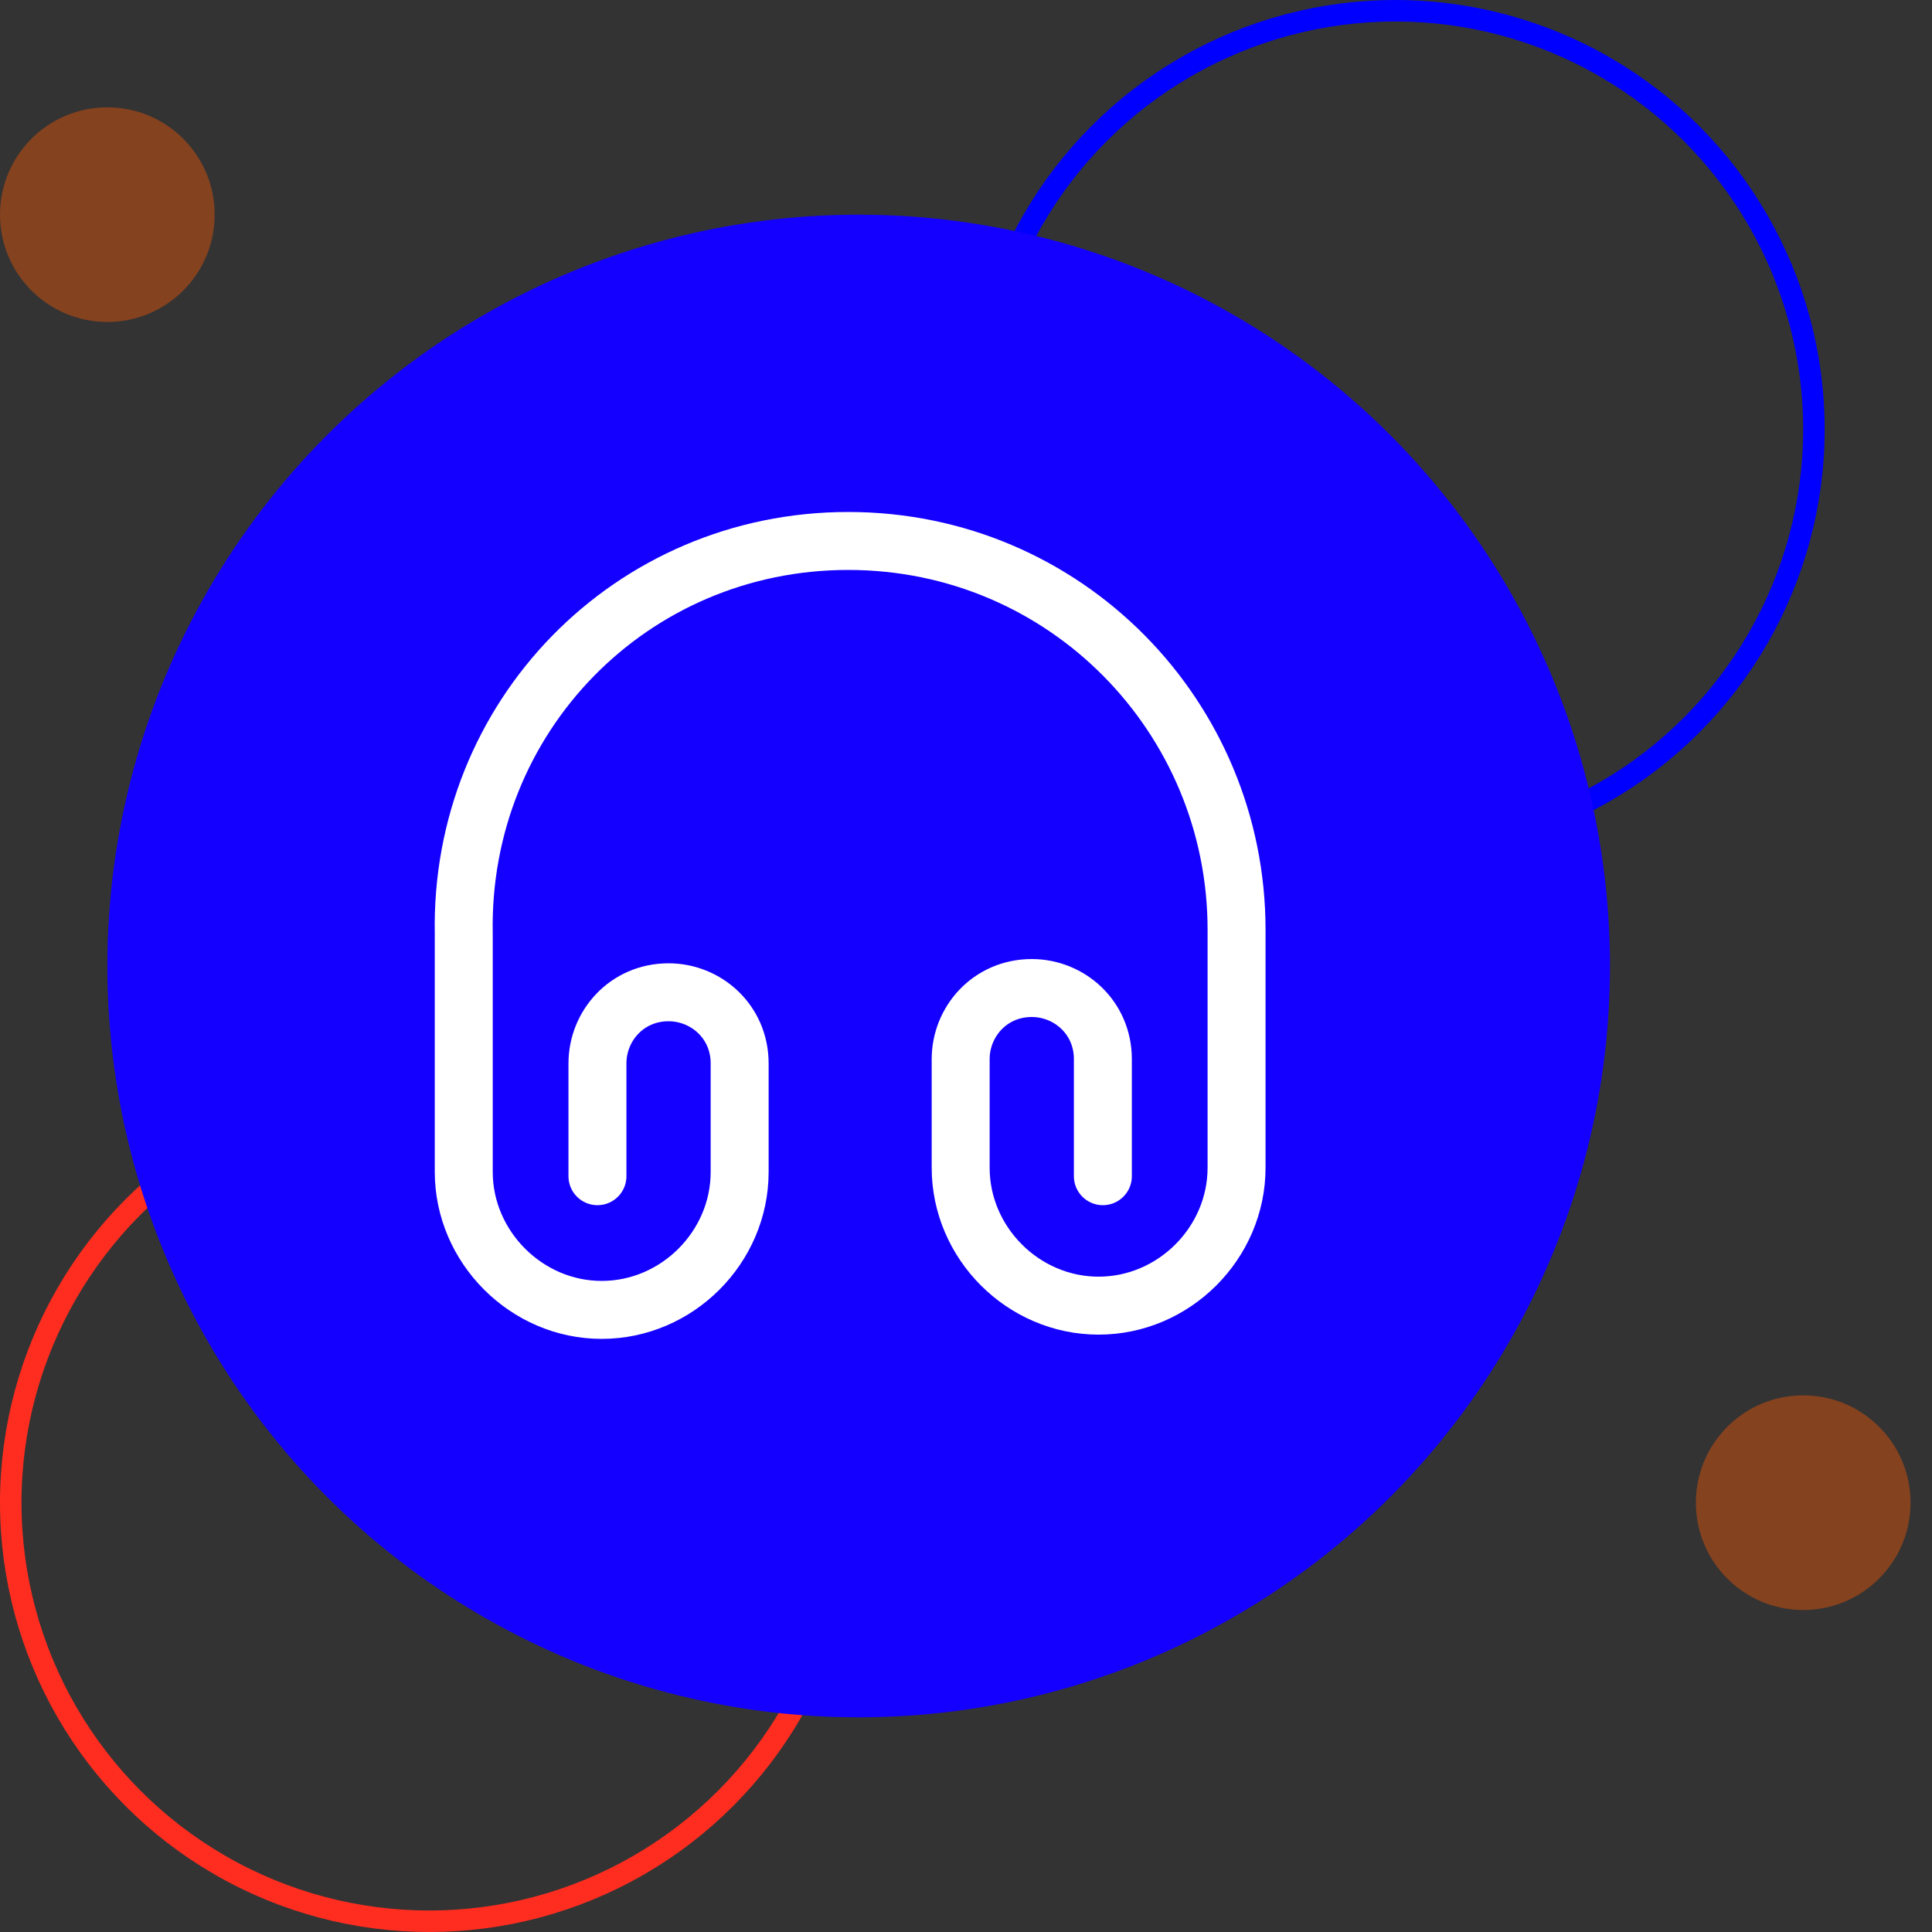 <svg width="50" height="50" viewBox="0 0 50 50" fill="none" xmlns="http://www.w3.org/2000/svg">
<rect x="0" y="0" width="50" height="50" fill="#333333" stroke="none"/>
<g id="Group 15457">
<circle id="Ellipse 60" cx="11.111" cy="38.889" r="10.833" stroke="#FF2D20" stroke-width="0.556"/>
<circle id="Ellipse 61" cx="36.111" cy="11.111" r="10.833" stroke="#0000FF" stroke-width="0.556"/>
<circle id="Ellipse 62" cx="22.222" cy="25" r="19.444" fill="#1400FF"/>
<circle id="Ellipse 63" cx="2.778" cy="5.555" r="2.778" fill="#FD5901" fill-opacity="0.4"/>
<circle id="Ellipse 64" cx="46.667" cy="38.889" r="2.778" fill="#FD5901" fill-opacity="0.4"/>
<path id="Vector" d="M15.462 30.44V27.52C15.462 26.55 16.222 25.68 17.302 25.68C18.272 25.68 19.142 26.44 19.142 27.52V30.33C19.142 32.28 17.522 33.9 15.572 33.9C13.622 33.9 12.002 32.27 12.002 30.33V24.17C11.892 18.55 16.332 14 21.952 14C27.572 14 32.002 18.55 32.002 24.06V30.22C32.002 32.17 30.382 33.79 28.432 33.79C26.482 33.79 24.862 32.17 24.862 30.22V27.41C24.862 26.44 25.622 25.57 26.702 25.57C27.672 25.57 28.542 26.33 28.542 27.41V30.44" stroke="white" stroke-width="1.5" stroke-linecap="round" stroke-linejoin="round"/>
</g>
</svg>
